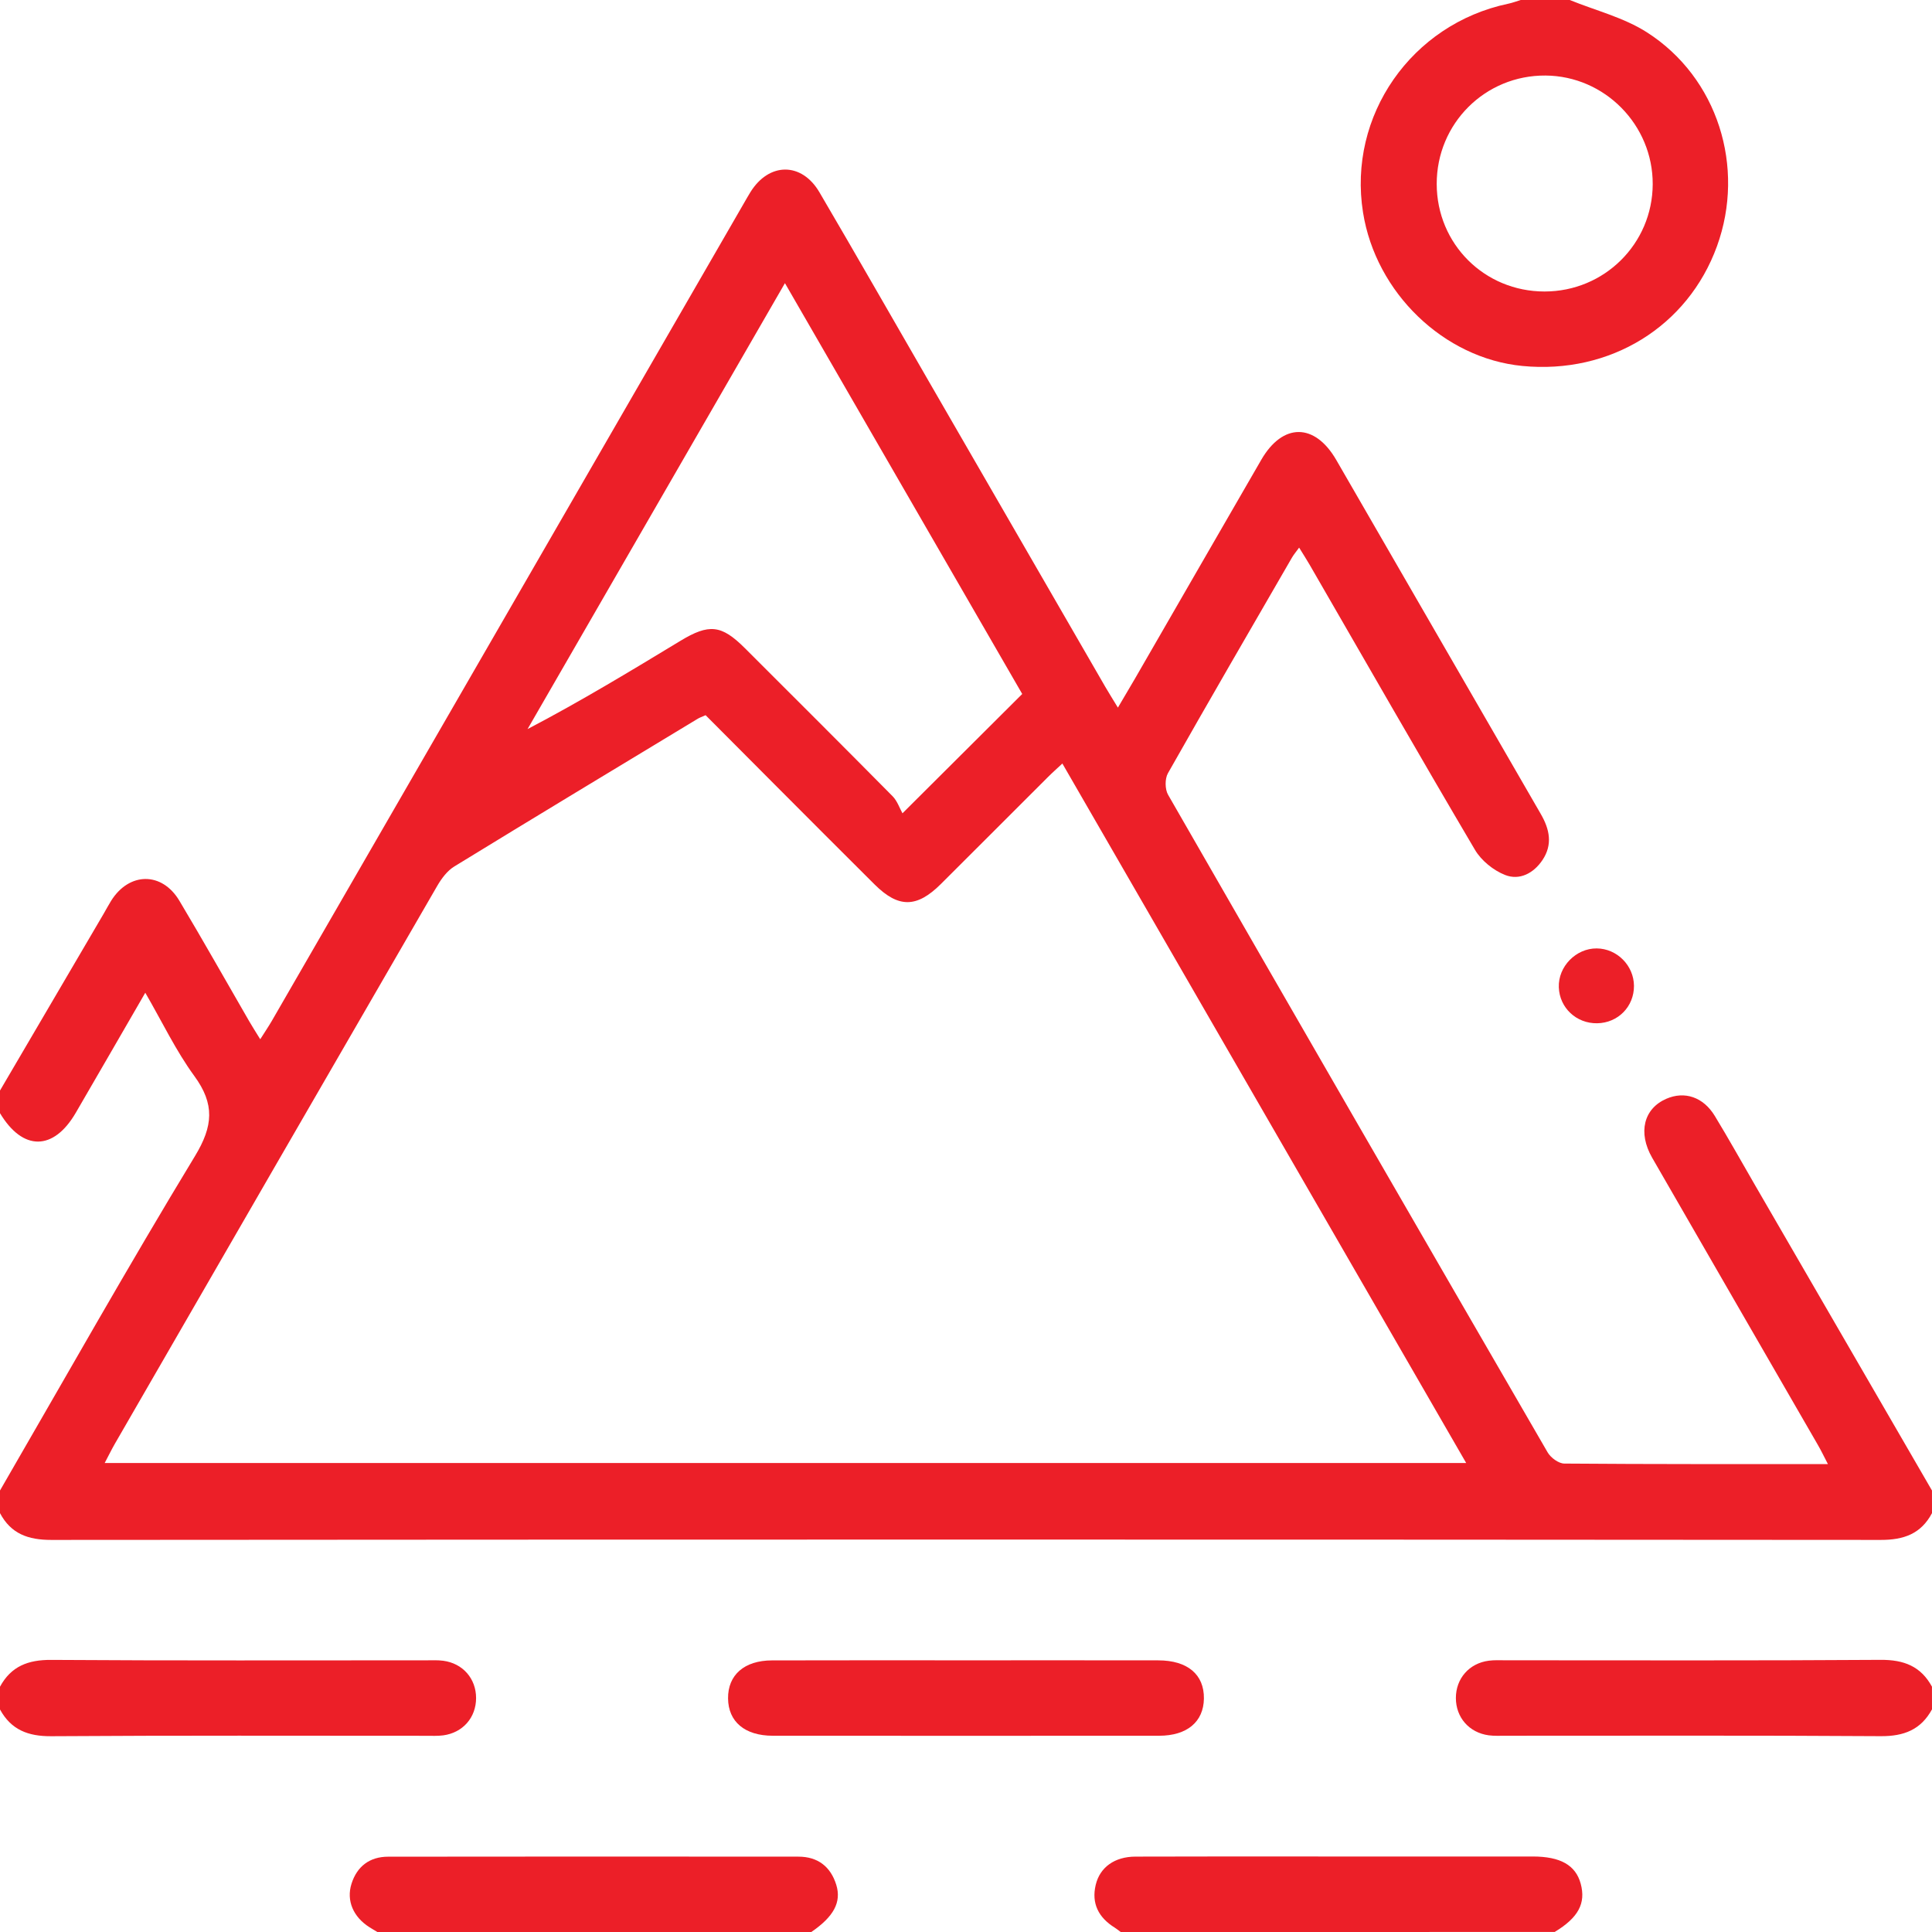 <?xml version="1.0" encoding="utf-8"?>
<!-- Generator: Adobe Illustrator 27.9.0, SVG Export Plug-In . SVG Version: 6.00 Build 0)  -->
<svg version="1.1" id="Layer_1" xmlns="http://www.w3.org/2000/svg" xmlns:xlink="http://www.w3.org/1999/xlink" x="0px" y="0px"
	 viewBox="0 0 500 500" style="enable-background:new 0 0 500 500;" xml:space="preserve">
<style type="text/css">
	.st0{fill:#EC1F28;}
</style>
<g>
	<path class="st0" d="M500,391.6c-2.84,5.34-7.27,6.94-13.26,6.93c-157.83-0.12-315.65-0.12-473.48,0c-5.99,0-10.42-1.58-13.26-6.93
		c0-1.95,0-3.91,0-5.86c16.74-28.9,33.14-58.01,50.46-86.55c4.71-7.76,5.15-13.44-0.16-20.71c-4.78-6.54-8.31-13.99-12.7-21.56
		c-6.28,10.85-12.11,20.96-17.98,31.05c-5.77,9.92-13.72,9.96-19.62,0.12c0-1.95,0-3.91,0-5.86c8.93-15.24,17.87-30.47,26.8-45.71
		c0.66-1.12,1.26-2.28,1.95-3.38c4.66-7.47,13.14-7.6,17.66-0.05c6.17,10.32,12.06,20.81,18.09,31.22c0.8,1.38,1.66,2.72,2.85,4.65
		c1.16-1.84,2.12-3.25,2.97-4.71c40.72-70.52,81.44-141.04,122.15-211.56c0.57-0.99,1.13-1.98,1.72-2.94
		c4.8-7.77,13.26-7.87,17.88,0.01c9.54,16.26,18.89,32.64,28.32,48.96c15.2,26.32,30.4,52.64,45.61,78.95
		c0.96,1.65,1.98,3.27,3.31,5.46c1.7-2.89,3.09-5.21,4.44-7.54c10.89-18.86,21.75-37.74,32.66-56.59
		c5.56-9.61,13.85-9.59,19.42,0.05c17.66,30.53,35.26,61.09,52.93,91.62c2.29,3.96,3.11,7.9,0.43,11.91
		c-2.31,3.45-5.96,5.33-9.68,3.86c-3.02-1.19-6.16-3.73-7.8-6.52c-14.45-24.5-28.58-49.19-42.81-73.82
		c-0.79-1.36-1.65-2.69-2.69-4.38c-0.77,1.07-1.39,1.79-1.86,2.6c-10.74,18.57-21.52,37.12-32.09,55.79
		c-0.81,1.43-0.79,4.14,0.04,5.58c32.63,56.8,65.39,113.52,98.23,170.19c0.8,1.38,2.84,2.88,4.31,2.89
		c22.45,0.18,44.9,0.13,68.22,0.13c-1.03-1.98-1.75-3.5-2.59-4.94c-14.29-24.78-28.62-49.54-42.89-74.33
		c-3.75-6.52-2.18-12.73,3.67-15.27c4.71-2.05,9.55-0.47,12.53,4.43c3.55,5.83,6.87,11.8,10.29,17.7
		c15.31,26.42,30.61,52.84,45.92,79.25C500,387.7,500,389.65,500,391.6z M27.09,378.63c117.55,0,234.55,0,352.36,0
		c-34.98-60.58-69.63-120.61-104.51-181.03c-1.5,1.4-2.7,2.46-3.82,3.59c-9.22,9.19-18.4,18.42-27.63,27.6
		c-6.23,6.2-10.97,6.24-17.13,0.12c-8.65-8.6-17.27-17.25-25.89-25.89c-5.96-5.97-11.91-11.96-17.86-17.93
		c-0.96,0.43-1.57,0.63-2.1,0.96c-21,12.7-42.03,25.37-62.95,38.2c-1.81,1.11-3.29,3.1-4.39,4.99
		c-27.86,48.11-55.65,96.25-83.44,144.4C28.87,375.13,28.12,376.69,27.09,378.63z M264.55,179.6
		c-20.25-35.06-40.64-70.36-61.41-106.32c-22.59,39.14-44.6,77.28-66.61,115.41c13.72-7.19,26.62-15,39.51-22.81
		c7.46-4.53,10.66-4.2,16.73,1.86c12.77,12.75,25.55,25.5,38.24,38.33c1.21,1.23,1.8,3.07,2.55,4.41
		C244.7,199.37,254.47,189.63,264.55,179.6z"/>
	<path class="st0" d="M406.25,0c6.7,2.73,13.99,4.53,19.98,8.37c18.32,11.72,25.54,34.89,18.13,55.33
		c-7.55,20.83-27.69,33.22-50.38,31.01c-20.33-1.98-37.92-18.93-41.23-39.73c-3.99-25.03,12.53-48.76,37.59-54.02
		c1.09-0.23,2.15-0.63,3.22-0.96C397.79,0,402.02,0,406.25,0z M399.71,75.44c15.48,0.01,27.95-12.36,28.01-27.76
		c0.06-15.35-12.42-28.01-27.73-28.13c-15.63-0.12-28.21,12.42-28.17,28.09C371.86,63.15,384.17,75.43,399.71,75.44z"/>
	<path class="st0" d="M97.66,500c-0.69-0.41-1.38-0.81-2.05-1.24c-4.16-2.63-6.03-6.86-4.64-11.25c1.43-4.52,4.73-6.99,9.46-7
		c35.4-0.05,70.81-0.04,106.21-0.01c4.97,0,8.31,2.55,9.78,7.27c1.4,4.52-0.67,8.27-6.45,12.23C172.53,500,135.09,500,97.66,500z"/>
	<path class="st0" d="M290.04,500c-0.51-0.37-0.99-0.78-1.52-1.11c-4.18-2.59-6.12-6.25-4.94-11.13c1.1-4.54,4.91-7.25,10.26-7.27
		c15.92-0.06,31.83-0.03,47.75-0.03c18.35,0,36.7,0,55.06,0c7.19,0,11.12,2.24,12.43,7.02c1.39,5.1-0.61,8.81-6.73,12.51
		C364.91,500,327.47,500,290.04,500z"/>
	<path class="st0" d="M0,436.52c2.87-5.29,7.26-6.98,13.26-6.94c32.35,0.22,64.71,0.1,97.06,0.11c1.46,0,2.94-0.08,4.38,0.11
		c5.08,0.67,8.51,4.62,8.51,9.65c0,5.04-3.42,8.98-8.51,9.66c-1.44,0.19-2.92,0.11-4.38,0.11c-32.35,0-64.71-0.11-97.06,0.11
		c-6,0.04-10.39-1.66-13.27-6.94C0,440.43,0,438.48,0,436.52z"/>
	<path class="st0" d="M500,442.38c-2.88,5.27-7.26,6.98-13.27,6.94c-32.35-0.22-64.71-0.1-97.06-0.11c-1.46,0-2.94,0.08-4.38-0.11
		c-5.08-0.68-8.51-4.63-8.51-9.66c0-5.03,3.44-8.99,8.51-9.65c1.44-0.19,2.92-0.11,4.38-0.11c32.35,0,64.71,0.11,97.06-0.11
		c6-0.04,10.39,1.67,13.26,6.94C500,438.48,500,440.43,500,442.38z"/>
	<path class="st0" d="M413.36,264.82c-5.4,0.09-9.75-3.99-9.94-9.31c-0.19-5.36,4.43-10.1,9.81-10.06c5.24,0.04,9.6,4.42,9.64,9.68
		C422.9,260.5,418.75,264.73,413.36,264.82z"/>
	<path class="st0" d="M250.51,429.69c16.42,0,32.84-0.02,49.26,0.01c7.58,0.01,11.89,3.67,11.8,9.9c-0.09,6.01-4.36,9.61-11.61,9.61
		c-33.33,0.02-66.66,0.02-99.98,0c-7.24-0.01-11.5-3.64-11.56-9.66c-0.06-6.07,4.2-9.83,11.37-9.84
		C216.7,429.66,233.61,429.69,250.51,429.69z"/>
</g>
</svg>
